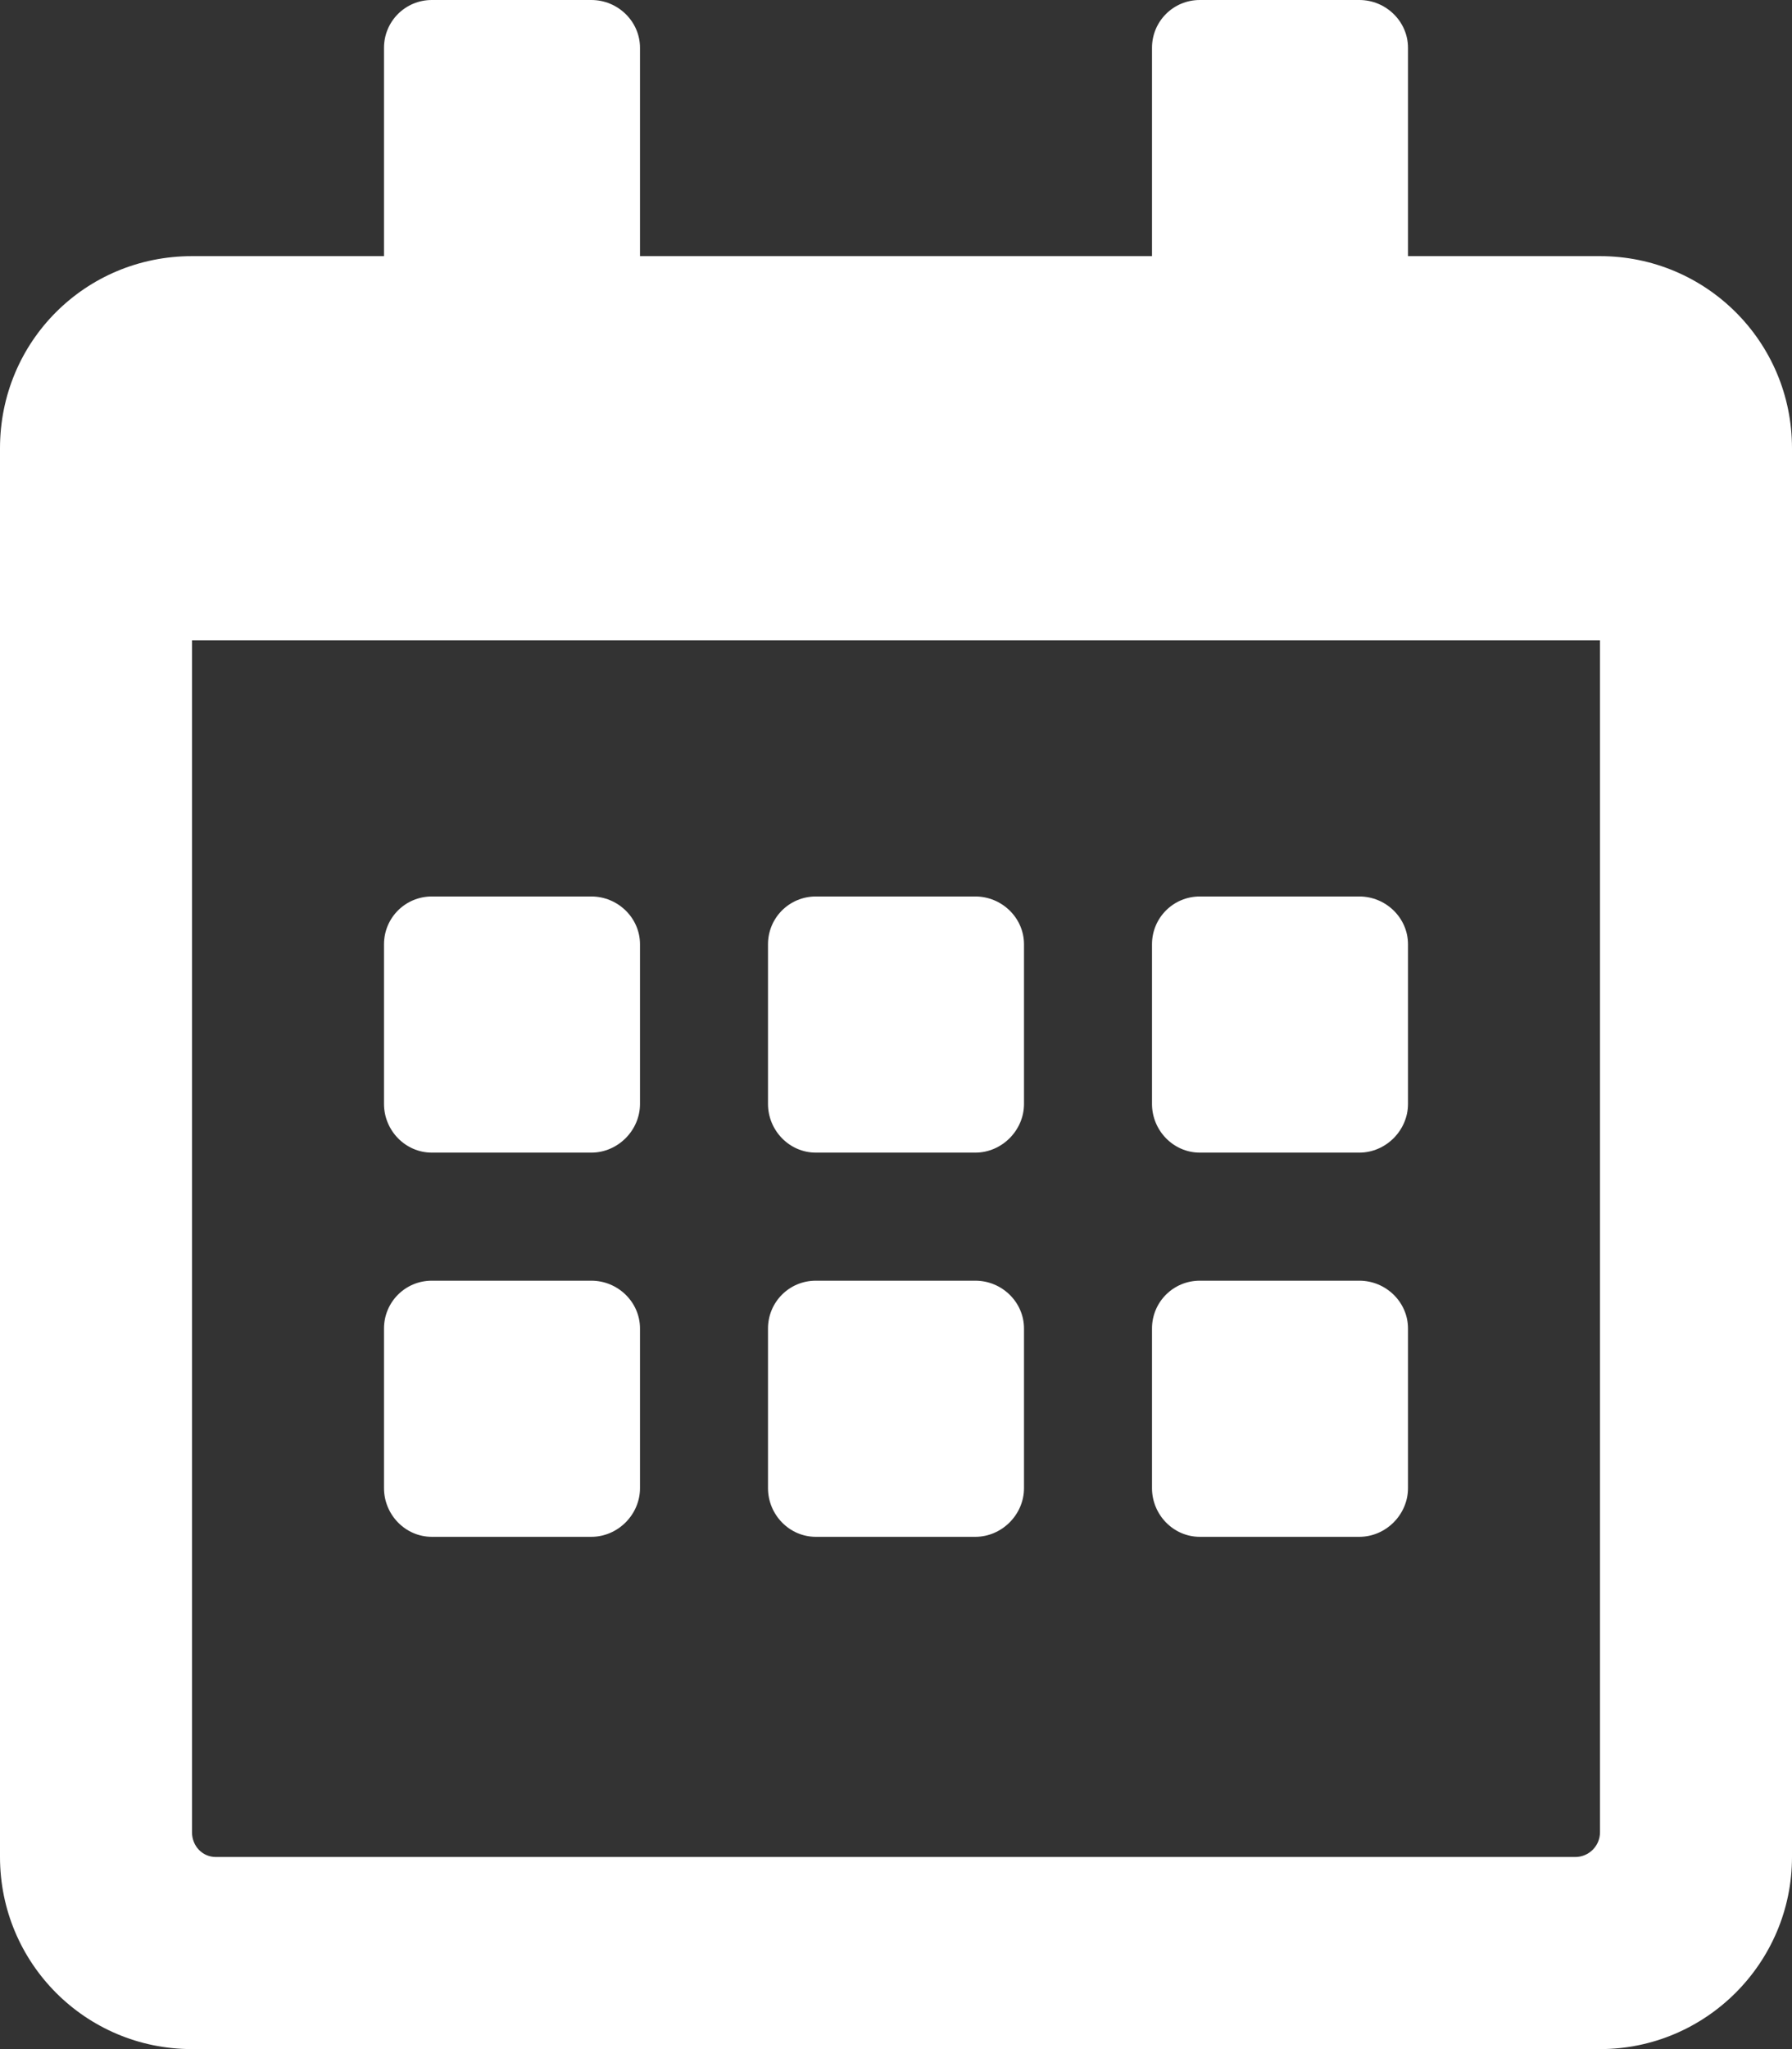 <svg width="21" height="24" viewBox="0 0 21 24" fill="none" xmlns="http://www.w3.org/2000/svg" xmlns:xlink="http://www.w3.org/1999/xlink">
	<rect x="0" y="0" width="21" height="24" fill="#333333" stroke="none"/>
	<path id="Vector" d="M6.93 13.5L5.06 13.5C4.75 13.5 4.5 13.24 4.5 12.93L4.5 11.06C4.5 10.75 4.75 10.5 5.06 10.5L6.93 10.5C7.24 10.5 7.5 10.75 7.5 11.06L7.5 12.93C7.5 13.24 7.24 13.5 6.93 13.5ZM12 12.93L12 11.06C12 10.75 11.74 10.5 11.43 10.5L9.56 10.5C9.25 10.5 9 10.75 9 11.06L9 12.93C9 13.24 9.25 13.5 9.56 13.5L11.43 13.5C11.74 13.5 12 13.24 12 12.93ZM16.5 12.93L16.5 11.06C16.5 10.75 16.24 10.5 15.93 10.5L14.06 10.5C13.75 10.5 13.5 10.75 13.5 11.06L13.5 12.93C13.5 13.24 13.75 13.5 14.06 13.5L15.93 13.5C16.24 13.5 16.5 13.24 16.5 12.93ZM12 17.43L12 15.56C12 15.25 11.74 15 11.43 15L9.56 15C9.25 15 9 15.25 9 15.56L9 17.43C9 17.74 9.25 18 9.56 18L11.43 18C11.74 18 12 17.74 12 17.43ZM7.5 17.43L7.5 15.56C7.5 15.25 7.24 15 6.93 15L5.06 15C4.75 15 4.5 15.25 4.5 15.56L4.5 17.43C4.5 17.74 4.75 18 5.06 18L6.93 18C7.24 18 7.5 17.74 7.5 17.43ZM16.5 17.43L16.5 15.56C16.5 15.25 16.24 15 15.93 15L14.06 15C13.75 15 13.5 15.25 13.5 15.56L13.5 17.43C13.5 17.74 13.75 18 14.06 18L15.93 18C16.24 18 16.5 17.74 16.5 17.43ZM21 5.25L21 21.75C21 22.99 19.99 24 18.75 24L2.25 24C1 24 0 22.99 0 21.75L0 5.25C0 4 1 3 2.25 3L4.5 3L4.5 0.56C4.5 0.25 4.75 0 5.06 0L6.93 0C7.24 0 7.5 0.25 7.5 0.56L7.5 3L13.5 3L13.5 0.56C13.5 0.25 13.75 0 14.06 0L15.93 0C16.24 0 16.5 0.25 16.5 0.56L16.5 3L18.75 3C19.99 3 21 4 21 5.25ZM18.75 21.46L18.75 7.5L2.25 7.5L2.25 21.46C2.25 21.62 2.37 21.75 2.53 21.75L18.46 21.75C18.62 21.75 18.75 21.62 18.75 21.46Z" fill="#FFFFFF" fill-opacity="1" fill-rule="nonzero"/>
</svg>
